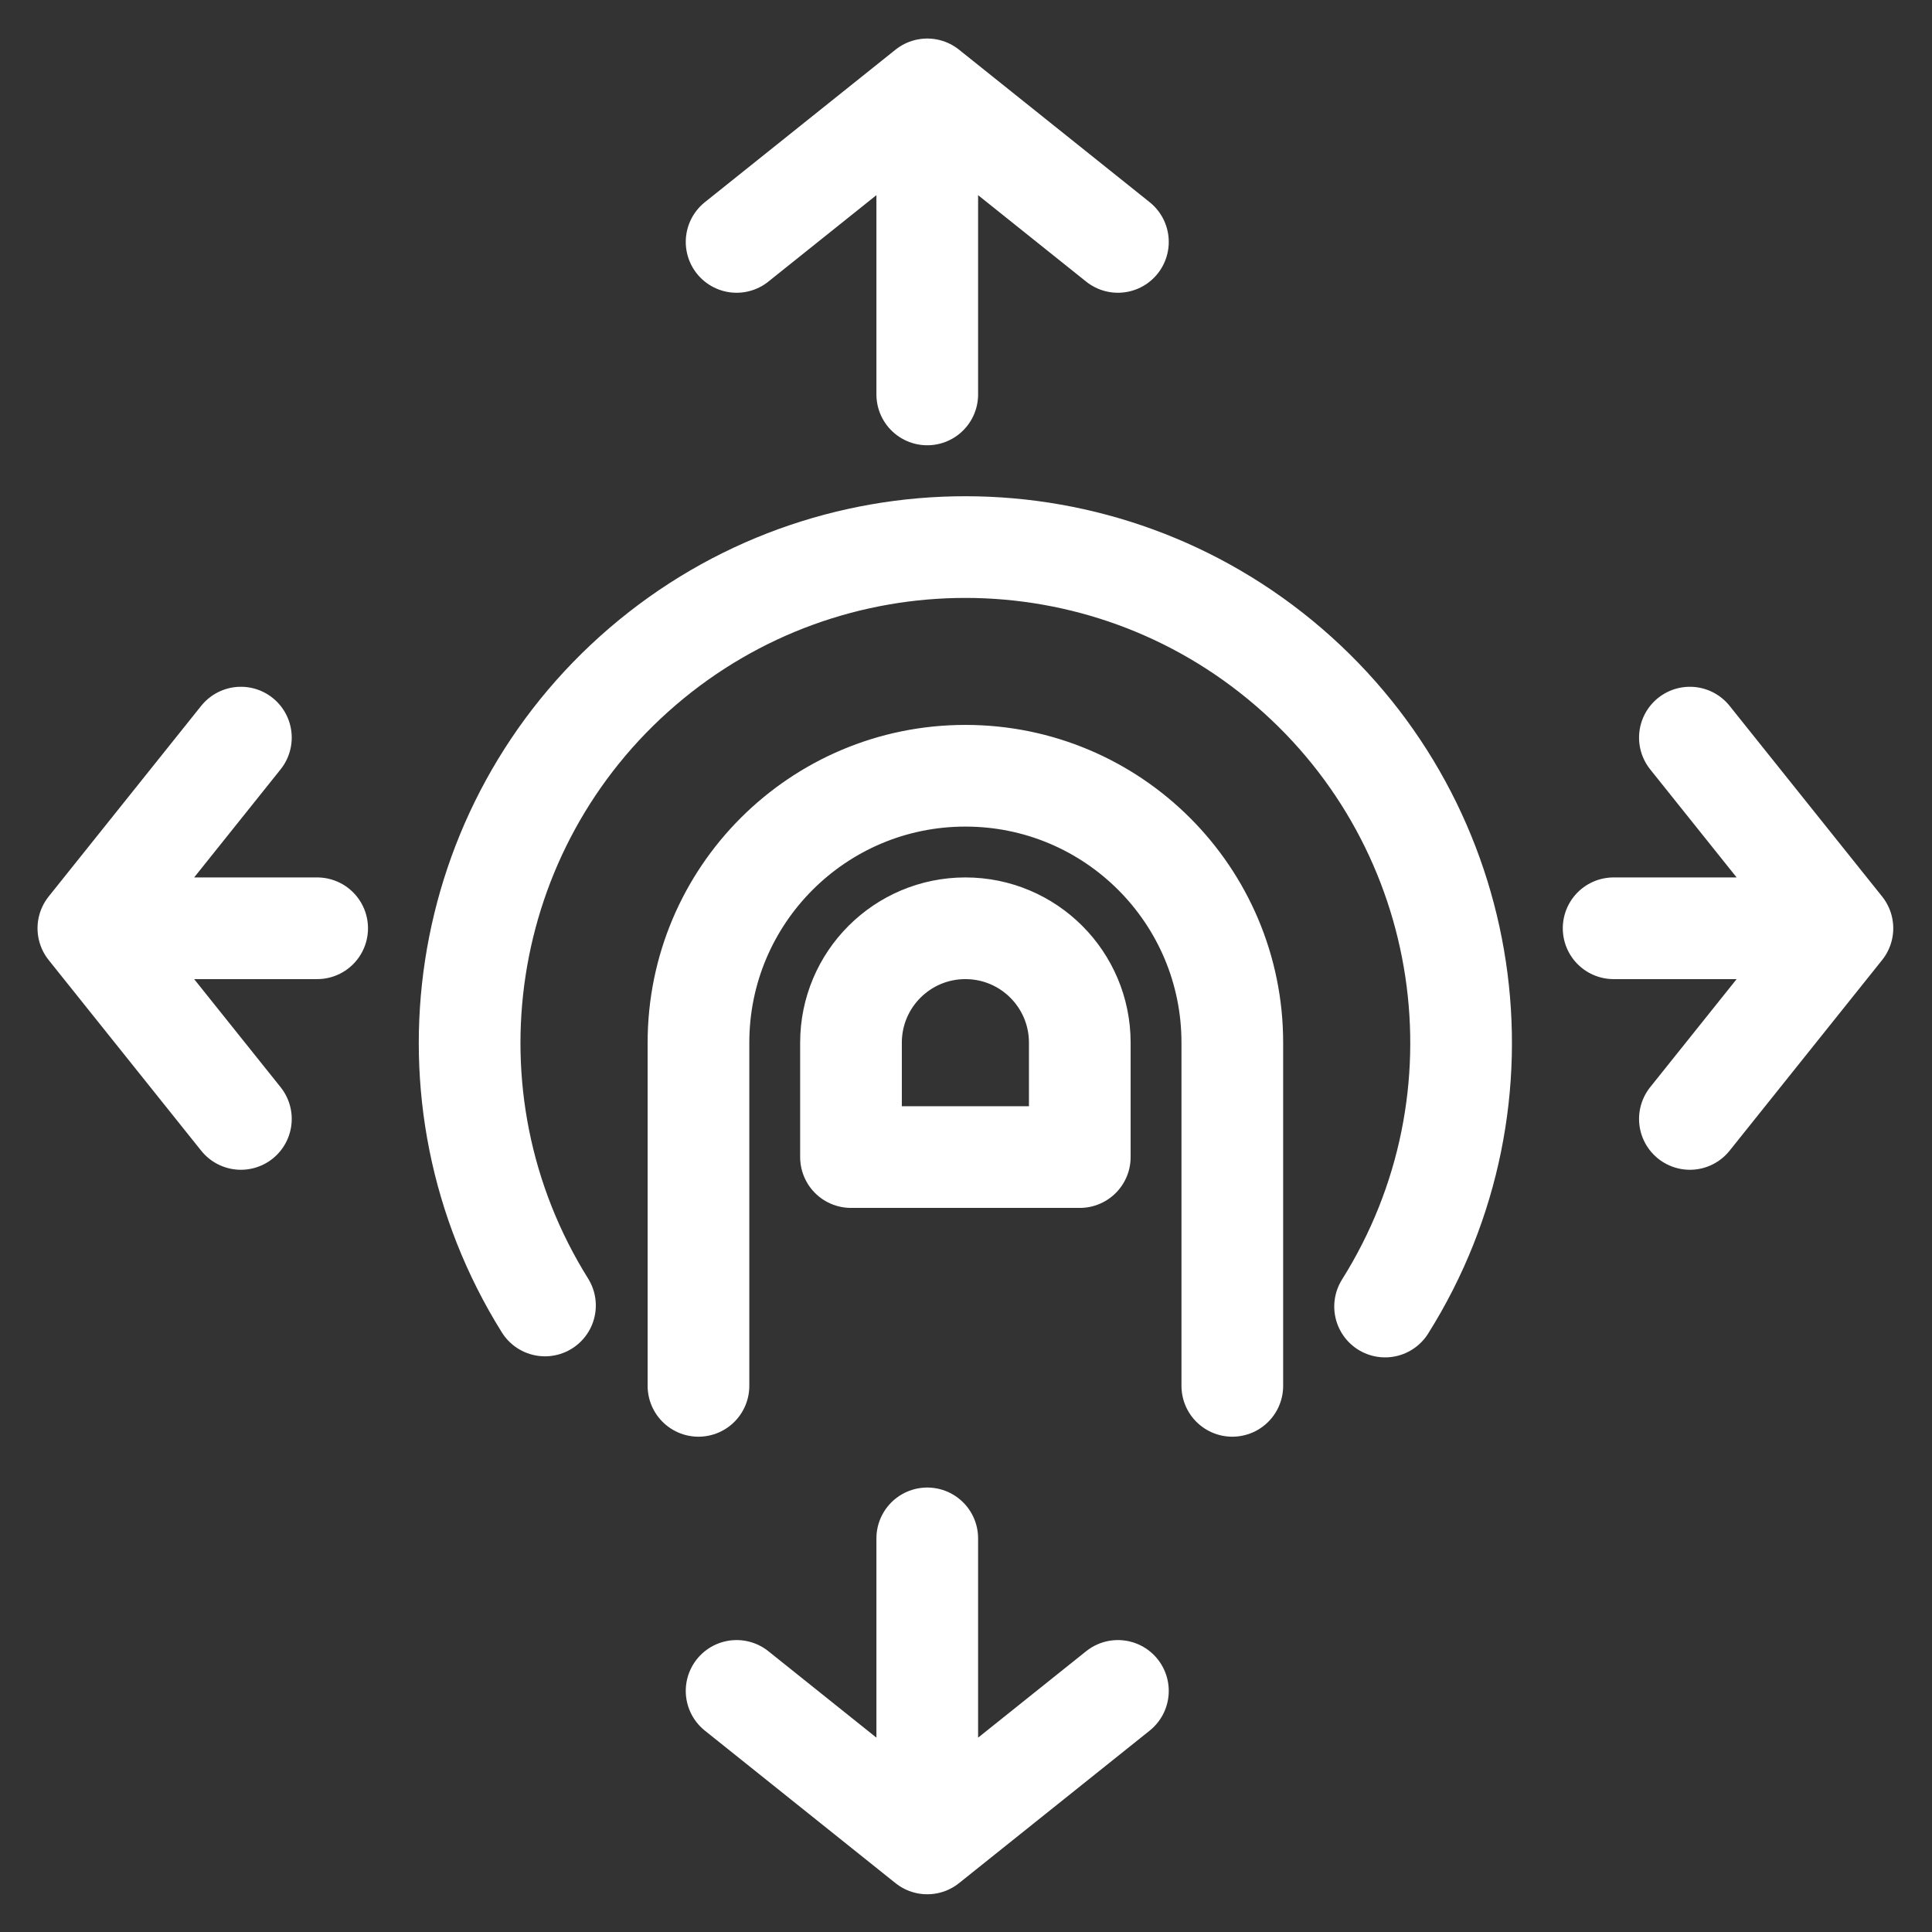 <svg width="38" height="38" viewBox="0 0 38 38" fill="none" xmlns="http://www.w3.org/2000/svg">
<rect x="0" y="0" width="38" height="38" fill="#333333" stroke="none"/>
<path d="M18.238 1.758V7.758M18.238 1.758L14.488 4.758M18.238 1.758L21.988 4.758M18.238 36.258V30.258M18.238 36.258L14.488 33.258M18.238 36.258L21.988 33.258M1.738 18.258H6.238M1.738 18.258L4.738 22.008M1.738 18.258L4.738 14.508M36.238 18.258H31.738M36.238 18.258L33.238 22.008M36.238 18.258L33.238 14.508M10.719 25.677C8.164 21.589 8.981 16.247 12.64 13.109C16.299 9.971 21.702 9.978 25.354 13.126C29.005 16.273 29.808 21.616 27.243 25.698M13.738 27.258V20.508C13.738 17.608 16.089 15.258 18.988 15.258C21.888 15.258 24.238 17.608 24.238 20.508V27.258M21.238 20.508C21.238 19.265 20.231 18.258 18.988 18.258C17.746 18.258 16.738 19.265 16.738 20.508L16.738 22.758H21.238V20.508Z" stroke="white" stroke-width="2" stroke-linecap="round" stroke-linejoin="round"/>
</svg>

